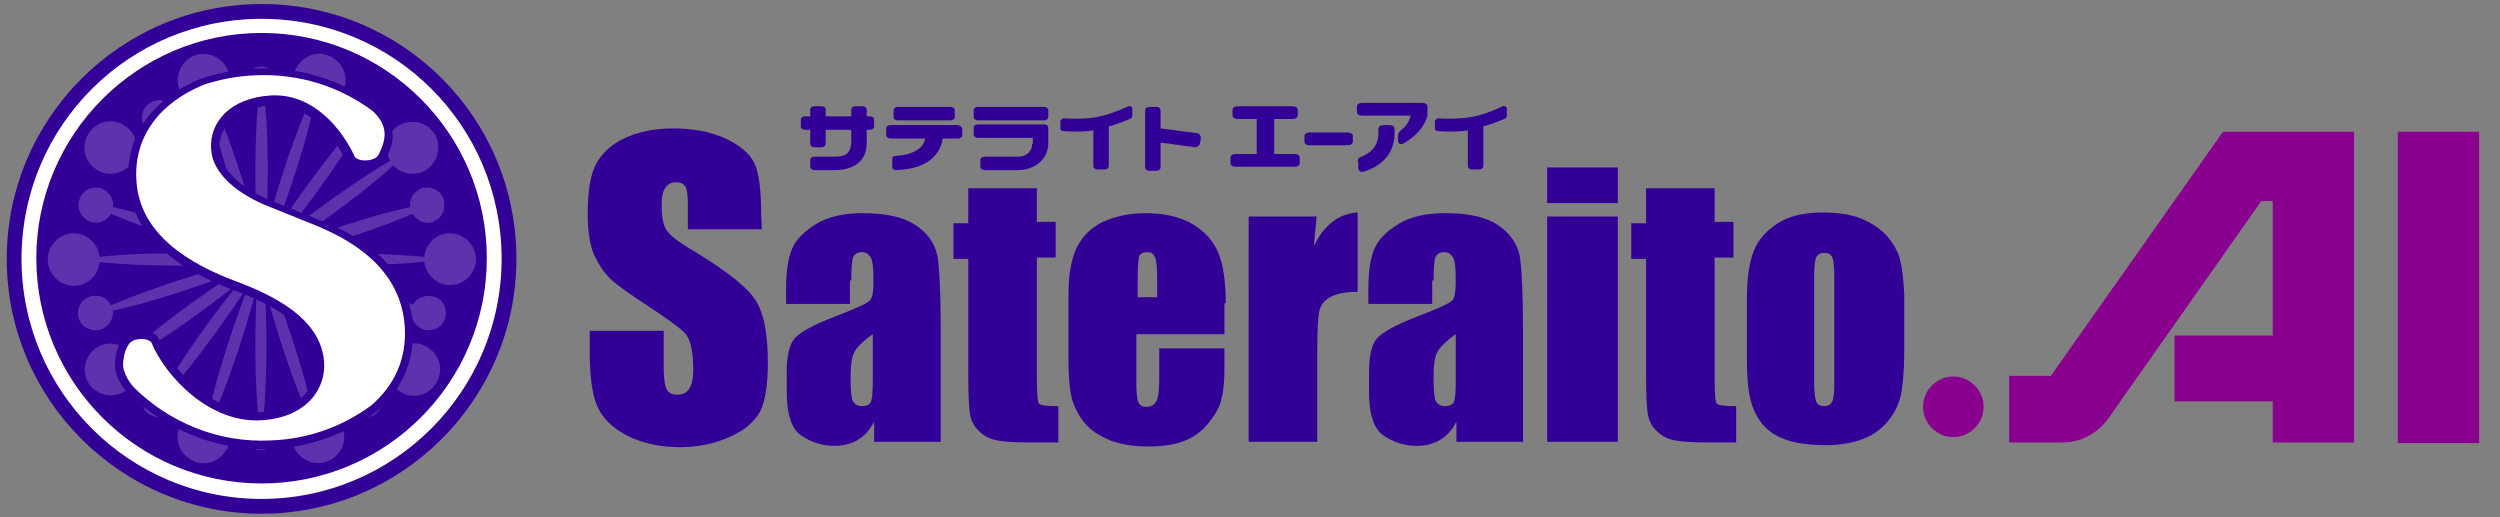 <?xml version="1.0" encoding="utf-8"?>
<!-- Generator: Adobe Illustrator 27.6.1, SVG Export Plug-In . SVG Version: 6.00 Build 0)  -->
<svg version="1.1" id="レイヤー_1" xmlns="http://www.w3.org/2000/svg" xmlns:xlink="http://www.w3.org/1999/xlink" x="0px"
	 y="0px" viewBox="0 0 371.8 76.9" style="enable-background:new 0 0 371.8 76.9;" xml:space="preserve">
<rect x="0" y="0" width="371.8" height="76.9" fill="#808080" stroke="none"/>
<style type="text/css">
	.st0{fill:#330097;}
	.st1{fill:#88008D;}
	.st2{fill:#FFFFFF;}
	.st3{fill:#5C33AC;}
	.st4{fill:#118B3B;}
</style>
<path class="st0" d="M113.3,34.1h-11v-3.4c0-1.6-0.1-2.6-0.4-3s-0.7-0.6-1.4-0.6c-0.7,0-1.2,0.3-1.6,0.9s-0.5,1.5-0.5,2.6
	c0,1.5,0.2,2.7,0.6,3.4c0.4,0.8,1.5,1.7,3.3,2.8c5.2,3.1,8.5,5.6,9.9,7.6s2,5.2,2,9.6c0,3.2-0.4,5.6-1.1,7.1
	c-0.8,1.5-2.2,2.8-4.4,3.8c-2.2,1-4.7,1.6-7.5,1.6c-3.1,0-5.8-0.6-8.1-1.8c-2.2-1.2-3.7-2.7-4.4-4.6c-0.7-1.8-1-4.5-1-7.9v-3h11v5.5
	c0,1.7,0.2,2.8,0.5,3.3s0.8,0.7,1.6,0.7c0.8,0,1.3-0.3,1.7-0.9c0.4-0.6,0.6-1.5,0.6-2.8c0-2.7-0.4-4.4-1.1-5.3
	c-0.7-0.8-2.6-2.2-5.5-4.1c-2.9-1.9-4.9-3.3-5.8-4.2s-1.7-2.1-2.4-3.6c-0.6-1.5-0.9-3.5-0.9-5.9c0-3.5,0.4-6,1.3-7.6
	s2.3-2.9,4.3-3.8s4.3-1.4,7.1-1.4c3,0,5.6,0.5,7.8,1.5c2.1,1,3.6,2.2,4.3,3.7c0.7,1.5,1,4,1,7.6L113.3,34.1L113.3,34.1z"/>
<path class="st0" d="M129.8,56.7c0,1.7-0.1,2.7-0.3,3.1c-0.2,0.4-0.6,0.6-1.3,0.6c-0.7,0-1.1-0.3-1.4-0.8c-0.2-0.5-0.3-1.6-0.3-3.4
	c0-1.5,0.1-2.7,0.4-3.5s1.2-1.8,2.9-3L129.8,56.7L129.8,56.7z M126.6,41.7c0-1.9,0.1-3,0.3-3.5c0.2-0.4,0.6-0.7,1.3-0.7
	c0.6,0,1,0.3,1.3,0.8s0.4,1.7,0.4,3.4c0,1.4-0.1,2.3-0.4,2.8c-0.2,0.5-2,1.3-5.4,2.6c-3.1,1.2-5.1,2.3-5.9,3.2s-1.2,2.6-1.2,5.1v2.8
	c0,3.4,0.7,5.6,2.2,6.6s3.1,1.5,4.9,1.5c1.4,0,2.5-0.3,3.5-0.9c1-0.6,1.8-1.5,2.4-2.7v3h9.9V48.9c0-5.5-0.2-9.2-0.5-10.9
	c-0.4-1.8-1.4-3.3-3.2-4.5s-4.4-1.8-7.8-1.8c-2.9,0-5.2,0.5-7,1.6s-3,2.3-3.6,3.7s-0.9,3.4-0.9,6v2.2h9.5v-3.5H126.6z"/>
<path class="st0" d="M154.2,27.8V33h2.8v5.3h-2.8v18c0,2.2,0.1,3.4,0.3,3.7s1.2,0.4,2.9,0.4v5.4h-4.1c-2.3,0-4-0.1-5-0.3
	c-1-0.2-1.9-0.6-2.6-1.3c-0.8-0.7-1.2-1.5-1.4-2.4s-0.3-3-0.3-6.3v-17h-2.2v-5.3h2.2V28h10.2V27.8z"/>
<path class="st0" d="M169.2,44.1v-2.5c0-1.9,0.1-3.1,0.2-3.5c0.2-0.4,0.6-0.6,1.3-0.6c0.6,0,0.9,0.3,1.1,0.8
	c0.2,0.5,0.3,1.6,0.3,3.4v2.5h-2.9V44.1z M182.3,45.1c0-3.2-0.4-5.8-1.1-7.5c-0.8-1.8-2-3.2-3.9-4.3s-4.2-1.6-7.1-1.6
	c-2.3,0-4.4,0.5-6.2,1.3c-1.8,0.9-3.1,2.2-3.9,3.9c-0.8,1.7-1.2,4-1.2,6.9v9.8c0,2.5,0.2,4.4,0.5,5.7c0.4,1.3,1,2.5,1.9,3.6
	s2.2,1.9,3.8,2.6c1.6,0.6,3.5,0.9,5.7,0.9s4.1-0.3,5.5-0.9c1.5-0.6,2.7-1.6,3.6-2.8c1-1.3,1.6-2.4,1.8-3.6c0.3-1.1,0.4-2.7,0.4-4.8
	v-2.5h-9.7v4.4c0,1.7-0.1,2.8-0.4,3.4c-0.3,0.6-0.8,0.9-1.5,0.9c-0.6,0-1-0.2-1.2-0.7c-0.2-0.4-0.3-1.4-0.3-2.9v-7.2h13.1v-4.6
	H182.3z"/>
<path class="st0" d="M195.8,32.2l-0.4,4.4c1.5-3.1,3.6-4.8,6.5-5v11.8c-1.9,0-3.2,0.3-4.1,0.8c-0.9,0.5-1.4,1.2-1.6,2.1
	c-0.2,0.9-0.3,3-0.3,6.2v13.2h-10.2V32.2H195.8z"/>
<path class="st0" d="M216.5,56.7c0,1.7-0.1,2.7-0.3,3.1c-0.2,0.4-0.6,0.6-1.3,0.6s-1.1-0.3-1.4-0.8c-0.2-0.5-0.3-1.6-0.3-3.4
	c0-1.5,0.1-2.7,0.4-3.5c0.3-0.8,1.2-1.8,2.9-3L216.5,56.7L216.5,56.7z M213.2,41.7c0-1.9,0.1-3,0.3-3.5c0.2-0.4,0.6-0.7,1.3-0.7
	c0.6,0,1,0.3,1.3,0.8s0.4,1.7,0.4,3.4c0,1.4-0.1,2.3-0.4,2.8c-0.2,0.5-2,1.3-5.4,2.6c-3.1,1.2-5.1,2.3-5.9,3.2
	c-0.8,0.9-1.2,2.6-1.2,5.1v2.8c0,3.4,0.7,5.6,2.2,6.6s3.1,1.5,4.9,1.5c1.4,0,2.5-0.3,3.5-0.9s1.8-1.5,2.4-2.7v3h9.9V48.9
	c0-5.5-0.2-9.2-0.5-10.9c-0.4-1.8-1.4-3.3-3.2-4.5c-1.7-1.2-4.4-1.8-7.8-1.8c-2.9,0-5.2,0.5-7,1.6s-3,2.3-3.6,3.7s-0.9,3.4-0.9,6
	v2.2h9.5v-3.5H213.2z"/>
<path class="st0" d="M240.6,24.9v5.3h-10.5v-5.3H240.6z M240.6,32.2v33.5h-10.5V32.2H240.6z"/>
<path class="st0" d="M255,27.8V33h2.8v5.3H255v18c0,2.2,0.1,3.4,0.3,3.7c0.2,0.3,1.2,0.4,2.9,0.4v5.4h-4.1c-2.3,0-4-0.1-5-0.3
	c-1-0.2-1.9-0.6-2.6-1.3c-0.8-0.7-1.2-1.5-1.4-2.4s-0.3-3-0.3-6.3v-17h-2.2v-5.3h2.2V28H255V27.8z"/>
<path class="st0" d="M272.8,56.9c0,1.4-0.1,2.4-0.3,2.8c-0.2,0.4-0.6,0.7-1.2,0.7s-1-0.2-1.2-0.7s-0.3-1.5-0.3-3.1V41.5
	c0-1.7,0.1-2.8,0.3-3.2c0.2-0.4,0.6-0.7,1.2-0.7s1,0.2,1.2,0.7c0.2,0.4,0.3,1.5,0.3,3.2V56.9z M282.6,38.7c-0.3-1.2-0.9-2.3-1.8-3.4
	c-0.9-1.1-2.2-2-3.8-2.7c-1.6-0.7-3.6-1-5.9-1c-2.7,0-5,0.5-6.7,1.6s-3,2.5-3.6,4.2c-0.7,1.7-1,4.2-1,7.3v8.6c0,2.8,0.2,5,0.6,6.4
	s1,2.6,1.9,3.6s2.1,1.7,3.6,2.2c1.6,0.5,3.5,0.7,5.7,0.7c2,0,3.8-0.3,5.4-0.9s2.8-1.5,3.8-2.7s1.6-2.5,1.9-3.9s0.5-3.6,0.5-6.6v-8.2
	C283.1,41.6,282.9,39.9,282.6,38.7z"/>
<circle class="st1" cx="290.5" cy="60.5" r="4.5"/>
<rect x="356.6" y="19.6" class="st1" width="12.1" height="46.3"/>
<path class="st1" d="M330.6,19.6L305,55.9h-6.2v9.9h7.9c2.7,0,5.2-1.3,6.8-3.5l22.8-32.4h1.7v20h-14.6v9.8H338v6.1h12.1V19.6H330.6z
	"/>
<g>
	<path class="st0" d="M124.1,23.3h-3c-0.3,0-0.6,0.2-0.6,0.5v1c0,0.3,0.3,0.5,0.6,0.5h3c3.1,0,4.8-1.5,4.8-4.1v-1.9h0.5
		c0.3,0,0.6-0.2,0.6-0.5v-1c0-0.3-0.3-0.5-0.6-0.5h-0.5v-1c0-0.3-0.3-0.5-0.6-0.5h-1.1c-0.3,0-0.6,0.2-0.6,0.5v1h-3.8v-1
		c0-0.3-0.3-0.5-0.6-0.5h-1.1c-0.3,0-0.6,0.2-0.6,0.5v1h-0.8c-0.3,0-0.6,0.2-0.6,0.5v1c0,0.3,0.3,0.5,0.6,0.5h0.8v2.1
		c0,0.3,0.3,0.5,0.6,0.5h1.1c0.3,0,0.6-0.2,0.6-0.5v-2.1h3.8v1.9C126.5,22.8,125.8,23.3,124.1,23.3z"/>
	<g>
		<path class="st0" d="M153.5,21.4c0,0.9-0.6,1.9-2.2,1.9h-4.9c-0.3,0-0.6,0.2-0.6,0.5v1c0,0.3,0.3,0.5,0.6,0.5h4.9
			c2.7,0,4.6-1.7,4.6-4V19c0-0.3-0.3-0.5-0.6-0.5h-9.9c-0.3,0-0.6,0.2-0.6,0.5v1c0,0.3,0.3,0.5,0.6,0.5h8.2v0.9H153.5z"/>
		<path class="st0" d="M155.9,16.4c0-0.3-0.3-0.5-0.6-0.5h-9.9c-0.3,0-0.6,0.2-0.6,0.5v1c0,0.3,0.3,0.5,0.6,0.5h9.9
			c0.3,0,0.6-0.2,0.6-0.5V16.4z"/>
	</g>
	<path class="st0" d="M168.4,16.1c0-0.2-0.3-0.4-0.6-0.3c0,0-2.7,1.3-4.7,1.6c-2,0.4-4.9,0.2-4.9,0.2c-0.2,0-0.5,0.2-0.5,0.5v1
		c0,0.3,0.2,0.4,0.5,0.4c0,0,2.4,0.2,4.4-0.1v5.3c0,0.3,0.3,0.5,0.6,0.5h1.1c0.3,0,0.6-0.2,0.6-0.5v-5.9c1.5-0.4,2.3-0.8,3.1-1.1
		c0.2-0.1,0.4-0.2,0.4-0.5L168.4,16.1z"/>
	<path class="st0" d="M224.1,16.1c0-0.2-0.3-0.4-0.6-0.3c0,0-2.7,1.3-4.7,1.6c-2,0.4-4.9,0.2-4.9,0.2c-0.2,0-0.5,0.2-0.5,0.5v1
		c0,0.3,0.2,0.4,0.5,0.4c0,0,2.4,0.2,4.4-0.1v5.3c0,0.3,0.3,0.5,0.6,0.5h1.1c0.3,0,0.6-0.2,0.6-0.5v-5.9c1.5-0.4,2.3-0.8,3.1-1.1
		c0.2-0.1,0.4-0.2,0.4-0.5L224.1,16.1z"/>
	<path class="st0" d="M178,19.8l-5.4-0.7l0,0v-2.7c0-0.3-0.3-0.5-0.6-0.5h-1.1c-0.3,0-0.6,0.2-0.6,0.5v8.5c0,0.3,0.3,0.5,0.6,0.5
		h1.1c0.3,0,0.6-0.2,0.6-0.5v-3.7l5.1,0.7c0.3,0,0.6-0.2,0.7-0.4l0.2-0.9C178.6,20.1,178.3,19.8,178,19.8z"/>
	<g>
		<path class="st0" d="M133.5,17.9h7.9c0.3,0,0.6-0.2,0.6-0.5v-1c0-0.3-0.3-0.5-0.6-0.5h-7.9c-0.3,0-0.6,0.2-0.6,0.5v1
			C132.8,17.6,133.1,17.9,133.5,17.9z"/>
		<path class="st0" d="M142.3,18.6h-9.9c-0.3,0-0.6,0.2-0.6,0.5v1c0,0.3,0.3,0.5,0.6,0.5h5.2c-0.1,0.4-0.3,1-0.8,1.4
			c-0.8,0.7-2,1.1-3.7,1.2c-0.1,0-0.4,0.1-0.4,0.4c0,0.2,0,1,0,1.3s0.4,0.4,0.6,0.4c2.4-0.1,4.3-0.7,5.5-1.9c0.9-0.9,1.3-2,1.4-2.8
			h2.3c0.3,0,0.6-0.2,0.6-0.5v-1C143,18.8,142.7,18.6,142.3,18.6z"/>
	</g>
	<path class="st0" d="M183,24.2v-0.7c0-0.4,0.3-0.6,0.8-0.6h3.1v-5.2h-2.8c-0.5,0-0.8-0.2-0.8-0.6v-0.7c0-0.4,0.3-0.6,0.8-0.6h8.1
		c0.5,0,0.8,0.2,0.8,0.6v0.7c0,0.4-0.3,0.6-0.8,0.6h-2.7v5.2h3c0.5,0,0.8,0.2,0.8,0.6v0.7c0,0.4-0.3,0.6-0.8,0.6h-8.7
		C183.3,24.8,183,24.6,183,24.2z"/>
	<path class="st0" d="M194,21v-0.7c0-0.4,0.3-0.6,0.8-0.6h5.6c0.5,0,0.8,0.2,0.8,0.6V21c0,0.4-0.3,0.6-0.8,0.6h-5.6
		C194.2,21.6,194,21.4,194,21z"/>
	<path class="st0" d="M208.3,19.4c0.6-0.4,1.2-1.1,1.5-2.2h-7.2c-0.5,0-0.8-0.2-0.8-0.6v-0.7c0-0.4,0.3-0.6,0.8-0.6h8.9
		c0.5,0,0.8,0.2,0.8,0.6v0.9c0,0.3,0,0.5-0.1,0.7c-0.5,1.5-1.7,2.8-3.4,3.8c-0.5,0.3-0.9,0.1-0.9-0.4v-0.7
		C207.9,19.9,208,19.7,208.3,19.4z M201.9,24c0-0.4,0.2-0.6,0.6-0.7c1.9-0.8,2.5-2.1,2.5-3.5v-0.6c0-0.4,0.3-0.6,0.8-0.6h0.8
		c0.5,0,0.8,0.2,0.8,0.6v0.6c0,2.6-1.4,4.7-4.5,5.7c-0.5,0.2-0.9-0.1-0.9-0.5v-1H201.9z"/>
</g>
<g>
	<path class="st0" d="M76.8,38.5c0,20.9-17,37.9-37.9,37.9S1,59.4,1,38.5S18,0.6,38.9,0.6C59.9,0.6,76.8,17.5,76.8,38.5z"/>
	<path class="st2" d="M38.9,4.9c18.5,0,33.5,15,33.5,33.5s-15,33.5-33.5,33.5S5.4,56.9,5.4,38.4C5.4,20,20.4,4.9,38.9,4.9 M38.9,2.8
		C19.2,2.8,3.2,18.7,3.2,38.5c0,19.7,16,35.7,35.7,35.7s35.7-16,35.7-35.7C74.6,18.7,58.7,2.8,38.9,2.8L38.9,2.8z"/>
	<path class="st3" d="M66.9,34.7c-2,0-3.6,1.5-3.8,3.5c-3.3-0.3-9.1-0.7-17.5-0.4c-0.9,0-1.7,0.1-2.3,0.1c0.6-0.2,1.4-0.4,2.2-0.6
		c7.6-2.2,12.8-4.2,15.9-5.5c0.5,0.9,1.6,1.5,2.6,1.3c0.1,0,0.3,0,0.4-0.1c0,0,0.1,0,0.1-0.1c0.8-0.3,1.3-0.9,1.5-1.7
		c0.1-0.5,0.1-1,0-1.5c-0.4-1.4-1.9-2.1-3.3-1.7c-0.5,0.2-0.9,0.5-1.2,0.9c-0.4,0.5-0.6,1.2-0.5,1.9c-3.3,0.7-8.7,2.2-16.1,4.9
		c-0.8,0.3-1.5,0.6-2.2,0.8c0.6-0.4,1.2-0.8,1.9-1.3c7-4.7,11.5-8.4,13.9-10.6c1.3,1.4,3.5,1.7,5.1,0.5c1.7-1.3,2.1-3.7,0.9-5.4
		c-1.3-1.7-3.7-2.1-5.4-0.9c-1.6,1.2-2,3.4-1.1,5.1c-2.8,1.7-7.7,4.8-14.4,10c-0.7,0.6-1.3,1-1.8,1.5c0.4-0.5,0.9-1.1,1.5-1.8
		c4.9-6.2,7.9-10.9,9.7-13.8c0.3,0.2,0.7,0.2,1,0.3c0.8,0,1.7-0.3,2.2-1.1c0.8-1.2,0.6-2.8-0.6-3.6c-0.4-0.3-0.9-0.5-1.4-0.5
		c-0.8,0-1.7,0.3-2.2,1.1c-0.7,1-0.6,2.4,0.2,3.3c-2.2,2.5-5.7,6.9-10.1,13.4c-0.5,0.7-0.9,1.4-1.3,1.9c0.2-0.6,0.5-1.3,0.8-2.2
		c2.9-7.9,4.4-13.5,5.1-16.7c1.9,0.4,3.9-0.7,4.5-2.6c0.7-2-0.5-4.2-2.5-4.9s-4.2,0.5-4.9,2.5c-0.6,1.9,0.3,3.9,2.1,4.7
		c-1.3,3-3.4,8.4-5.7,16.5c-0.2,0.9-0.4,1.6-0.6,2.2c0-0.7,0.1-1.4,0.1-2.3c0.3-7.9,0-13.5-0.3-16.8c1.2-0.2,2.1-1.3,2.1-2.5
		c0-1.4-1.2-2.6-2.6-2.6c-1.4,0-2.6,1.2-2.6,2.6c0,1.3,0.9,2.3,2.1,2.5c-0.3,3.4-0.6,9-0.3,16.8c0,0.9,0.1,1.7,0.1,2.3
		c-0.2-0.6-0.4-1.4-0.6-2.2c-2.3-8.1-4.4-13.5-5.7-16.5c1.8-0.8,2.7-2.8,2.1-4.7c-0.7-2-2.8-3.1-4.9-2.5c-2,0.7-3.1,2.8-2.5,4.9
		c0.6,1.9,2.6,3,4.5,2.6c0.7,3.2,2.2,8.8,5.1,16.7c0.3,0.8,0.6,1.6,0.8,2.2c-0.4-0.6-0.8-1.2-1.3-1.9c-4.4-6.6-7.9-10.9-10.1-13.4
		l0,0c0.8-0.9,0.9-2.3,0.2-3.3c-0.5-0.7-1.4-1.1-2.2-1.1c-0.5,0-1,0.2-1.4,0.5c-1.2,0.8-1.4,2.5-0.6,3.6c0.5,0.7,1.4,1.1,2.2,1.1
		c0.3,0,0.7-0.1,1-0.3c1.7,2.9,4.8,7.6,9.7,13.8c0.6,0.7,1,1.3,1.5,1.8c-0.5-0.4-1.1-0.9-1.8-1.5c-6.6-5.2-11.5-8.3-14.4-10
		c1-1.7,0.6-3.9-1.1-5.1c-1.7-1.3-4.2-0.9-5.4,0.9c-1.3,1.7-0.9,4.2,0.9,5.4c1.6,1.2,3.8,0.9,5.1-0.5c2.5,2.2,6.9,5.9,13.9,10.6
		c0.7,0.5,1.4,0.9,1.9,1.3c-0.6-0.2-1.3-0.5-2.2-0.8c-7.4-2.7-12.8-4.2-16.1-4.9c0.2-1.2-0.6-2.4-1.8-2.8c-0.3-0.1-0.7-0.1-1-0.1
		c-1,0.1-1.9,0.8-2.2,1.8c-0.4,1.4,0.3,2.8,1.7,3.3c0.3,0.1,0.7,0.1,1,0.1c0.9-0.1,1.6-0.6,2-1.3c3.1,1.3,8.3,3.3,15.9,5.5
		c0.9,0.2,1.6,0.4,2.2,0.6c-0.7,0-1.4-0.1-2.3-0.1c-8.4-0.3-14.2,0-17.5,0.4c-0.2-1.9-1.8-3.5-3.8-3.5c-2.1,0-3.9,1.7-3.9,3.9
		c0,2.1,1.7,3.9,3.9,3.9c2,0,3.6-1.5,3.8-3.5c3.3,0.3,9.1,0.7,17.5,0.4c0.9,0,1.7-0.1,2.3-0.1c-0.6,0.2-1.4,0.4-2.2,0.6
		c-7.6,2.2-12.8,4.2-15.9,5.5c-0.1-0.2-0.2-0.3-0.3-0.5c-0.7-0.8-1.7-1.1-2.8-0.8c-1.2,0.4-1.9,1.5-1.8,2.7c0,0.2,0.1,0.3,0.1,0.5
		c0.4,1.4,1.9,2.1,3.3,1.7c1.2-0.4,1.9-1.6,1.8-2.8c3.3-0.7,8.7-2.2,16.1-4.9c0.8-0.3,1.5-0.6,2.2-0.8c-0.6,0.4-1.2,0.8-1.9,1.3
		c-7,4.7-11.5,8.4-13.9,10.6c-1.3-1.5-3.5-1.7-5.1-0.6c-1.7,1.3-2.1,3.7-0.9,5.4c1.3,1.7,3.7,2.1,5.4,0.9c1.6-1.2,2-3.4,1.1-5
		c2.8-1.7,7.7-4.8,14.4-10c0.7-0.6,1.3-1,1.8-1.5c-0.4,0.5-0.9,1.1-1.5,1.8c-4.9,6.2-7.9,10.9-9.7,13.8c-1.1-0.5-2.5-0.2-3.2,0.8
		c-0.8,1.2-0.6,2.8,0.6,3.6s2.8,0.6,3.6-0.6c0.7-1,0.6-2.4-0.2-3.3c2.2-2.5,5.7-6.9,10.1-13.4c0.5-0.7,0.9-1.4,1.3-2
		c-0.2,0.6-0.5,1.3-0.8,2.2c-2.9,7.9-4.4,13.5-5.1,16.7c-1.9-0.4-3.9,0.7-4.5,2.6c-0.7,2,0.5,4.2,2.5,4.9c2,0.7,4.2-0.5,4.9-2.5
		c0.6-1.9-0.3-3.9-2.1-4.7c1.3-3,3.4-8.4,5.7-16.5c0.2-0.9,0.4-1.6,0.6-2.2c0,0.7-0.1,1.4-0.1,2.3c-0.3,7.9,0,13.5,0.3,16.8
		c-0.1,0-0.3,0.1-0.4,0.1c-1,0.4-1.7,1.3-1.7,2.4c0,0.5,0.2,1,0.4,1.4c0.3,0.5,0.8,0.9,1.4,1c0.1,0,0.1,0,0.2,0.1h0.1
		c0.1,0,0.3,0,0.4,0l0,0c0.1,0,0.3,0,0.4,0h0.1c0.1,0,0.1,0,0.2-0.1c0.6-0.2,1.1-0.5,1.4-1c0.3-0.4,0.4-0.9,0.4-1.4
		c0-1.1-0.7-2.1-1.7-2.4c-0.1,0-0.3-0.1-0.4-0.1c0.3-3.4,0.6-9,0.3-16.8c0-0.9-0.1-1.7-0.1-2.3c0.2,0.6,0.4,1.4,0.6,2.2
		c2.3,8.1,4.4,13.5,5.7,16.5c-1.8,0.8-2.7,2.8-2.1,4.7c0.7,2,2.8,3.1,4.9,2.5c2-0.7,3.2-2.9,2.5-4.9c-0.6-1.9-2.6-3-4.5-2.6
		c-0.7-3.2-2.2-8.8-5.1-16.7c-0.3-0.8-0.6-1.6-0.8-2.2c0.4,0.6,0.8,1.2,1.3,2c4.7,6.5,8.3,10.9,10.5,13.4c-0.8,0.9-1,2.3-0.2,3.3
		c0.8,1.2,2.5,1.4,3.6,0.6c1.2-0.8,1.4-2.5,0.6-3.6c-0.7-1-2.1-1.3-3.2-0.8c-1.7-2.9-4.8-7.6-9.7-13.8c-0.6-0.7-1-1.3-1.5-1.8
		c0.5,0.4,1.1,0.9,1.8,1.5c6.6,5.2,11.5,8.3,14.4,10c-1,1.7-0.6,3.9,1.1,5c1.7,1.3,4.2,0.9,5.4-0.9c1.3-1.7,0.9-4.2-0.9-5.4
		c-1.6-1.2-3.8-0.9-5.1,0.6c-2.5-2.2-6.9-5.9-13.9-10.6c-0.7-0.5-1.4-0.9-1.9-1.3c0.6,0.2,1.3,0.5,2.2,0.8
		c7.4,2.7,12.8,4.2,16.1,4.9C61,47.4,61.8,48.6,63,49c0.2,0.1,0.3,0.1,0.5,0.1c1.2,0.1,2.4-0.6,2.7-1.8c0.4-1.4-0.3-2.8-1.7-3.2
		h-0.1c-1.2-0.3-2.4,0.2-3,1.2c-3.1-1.3-8.3-3.3-15.9-5.5c-0.9-0.2-1.6-0.4-2.2-0.6c0.7,0,1.4,0.1,2.3,0.1c8.4,0.3,14.2,0,17.5-0.4
		c0.2,1.9,1.8,3.5,3.8,3.5c2.1,0,3.9-1.7,3.9-3.9C70.7,36.4,69,34.7,66.9,34.7z"/>
	<g>
		<g>
			<g>
				<g>
					<path class="st4" d="M60.2,48.6c-0.6-8.8-8-13-13.8-15.3l-6.2-2.5c-4.7-1.8-8.6-4.9-8.8-8.6c-0.3-4,2.8-7.6,8.8-8
						c6.5-0.4,10.8,5.2,12.6,9.2c0.9,0.8,3.1,0.5,3.5-0.4c0,0,0.9-1.6,0.9-3c0-2.1-1.8-3.5-1.8-3.5c-4.8-3.6-10.9-5.6-17.4-5.3
						c-2.7,0.1-5.3,0.6-7.7,1.4c-6.8,2.8-10.5,8-10,14.4c0.5,7.9,8,12.3,14.7,14.8c5.6,2.1,12.7,5.5,13.2,12c0.3,4-2.6,8.3-9.3,8.7
						C31.2,63,24.6,56,22.5,50.9c-0.8-0.8-2.9-0.6-3.4,0.4c0,0-0.8,1-0.8,3.1c0.2,1.8,1.7,3.3,1.7,3.3c5.2,5.1,12.4,8.2,20.3,7.8
						c5.6-0.2,10.7-2.1,14.9-5.2C58.7,57.3,60.5,53.3,60.2,48.6z"/>
				</g>
				<g>
					<path class="st0" d="M39.2,66.8c-7.4,0-14.7-3-20-8.2c-0.2-0.2-1.9-1.8-2.1-4.1v-0.1c0-2.2,0.7-3.4,1-3.8
						c0.5-0.8,1.4-1.3,2.4-1.5c1.2-0.2,2.2,0.2,2.9,0.9l0.1,0.2l0.1,0.2c2,4.6,8.2,11.3,15.2,10.9c2.9-0.2,5.1-1.1,6.6-2.7
						c1.1-1.3,1.7-2.9,1.6-4.6c-0.4-5.8-7.2-9-12.4-10.9c-9.8-3.7-15-9-15.5-15.8c-0.5-6.9,3.4-12.6,10.8-15.6
						c2.7-0.9,5.4-1.4,8.1-1.5c6.5-0.3,12.9,1.7,18.1,5.6c0.1,0.1,2.3,1.8,2.3,4.5c0,1.5-0.9,3.1-1.1,3.5c-0.3,0.7-1,1.2-2,1.4
						c-1.1,0.3-2.5,0.2-3.4-0.6l-0.2-0.2l-0.1-0.2c-0.7-1.5-4.4-8.9-11.4-8.5c-2.7,0.2-4.9,1.1-6.2,2.6c-1,1.1-1.5,2.6-1.4,4.1
						c0.2,2.8,3.3,5.7,8.1,7.6l6.2,2.5c9.3,3.4,14,8.7,14.5,16l0,0c0.3,5-1.5,9.4-5.4,12.7l-0.1,0.1c-4.5,3.3-9.9,5.2-15.6,5.5
						C40,66.8,39.6,66.8,39.2,66.8z M19.5,54.3c0.2,1.3,1.3,2.5,1.4,2.5c5.1,5.1,12.2,7.8,19.4,7.5c5.2-0.2,10.1-1.9,14.2-5
						c3.2-2.8,4.8-6.5,4.5-10.7l0,0c-0.4-6.3-4.7-10.9-13.1-14.3l-6.2-2.4c-5.8-2.2-9.3-5.8-9.6-9.7c-0.1-2.2,0.6-4.3,2-5.9
						c1.8-2,4.5-3.2,7.9-3.4c6.5-0.4,11.3,4.6,13.6,9.6c0.4,0.1,1.2,0.1,1.5-0.1v-0.1c0.2-0.4,0.8-1.6,0.8-2.4
						c0-1.5-1.3-2.5-1.3-2.5C49.8,13.9,44,12,38,12.3c-2.5,0.1-5,0.6-7.3,1.4c-6.3,2.6-9.6,7.4-9.2,13.2s5.1,10.5,13.9,13.7
						c5.8,2.1,13.5,5.8,13.9,13c0.2,2.4-0.6,4.6-2.2,6.4c-1.3,1.5-3.8,3.3-8.2,3.5c-8.2,0.5-15-6.7-17.5-12.1
						c-0.1-0.1-0.4-0.1-0.7-0.1c-0.4,0.1-0.6,0.2-0.7,0.3l-0.1,0.2C20,52,19.5,52.8,19.5,54.3z M55.2,22.4L55.2,22.4L55.2,22.4z"/>
				</g>
			</g>
		</g>
	</g>
	<g>
		<path class="st2" d="M60.2,48.6c-0.6-8.8-8-13-13.8-15.3l-6.2-2.5c-4.7-1.8-8.6-4.9-8.8-8.6c-0.3-4,2.8-7.6,8.8-8
			c6.5-0.4,10.8,5.2,12.6,9.2c0.9,0.8,3.1,0.5,3.5-0.4c0,0,0.9-1.6,0.9-3c0-2.1-1.8-3.5-1.8-3.5c-4.8-3.6-10.9-5.6-17.4-5.3
			c-2.7,0.1-5.3,0.6-7.7,1.4c-6.8,2.8-10.5,8-10,14.4c0.5,7.9,8,12.3,14.7,14.8c5.6,2.1,12.7,5.5,13.2,12c0.3,4-2.6,8.3-9.3,8.7
			C31.2,63,24.6,56,22.5,50.9c-0.8-0.8-2.9-0.6-3.4,0.4c0,0-0.8,1-0.8,3.1c0.2,1.8,1.7,3.3,1.7,3.3c5.2,5.1,12.4,8.2,20.3,7.8
			c5.6-0.2,10.7-2.1,14.9-5.2C58.7,57.3,60.5,53.3,60.2,48.6z"/>
	</g>
</g>
</svg>

